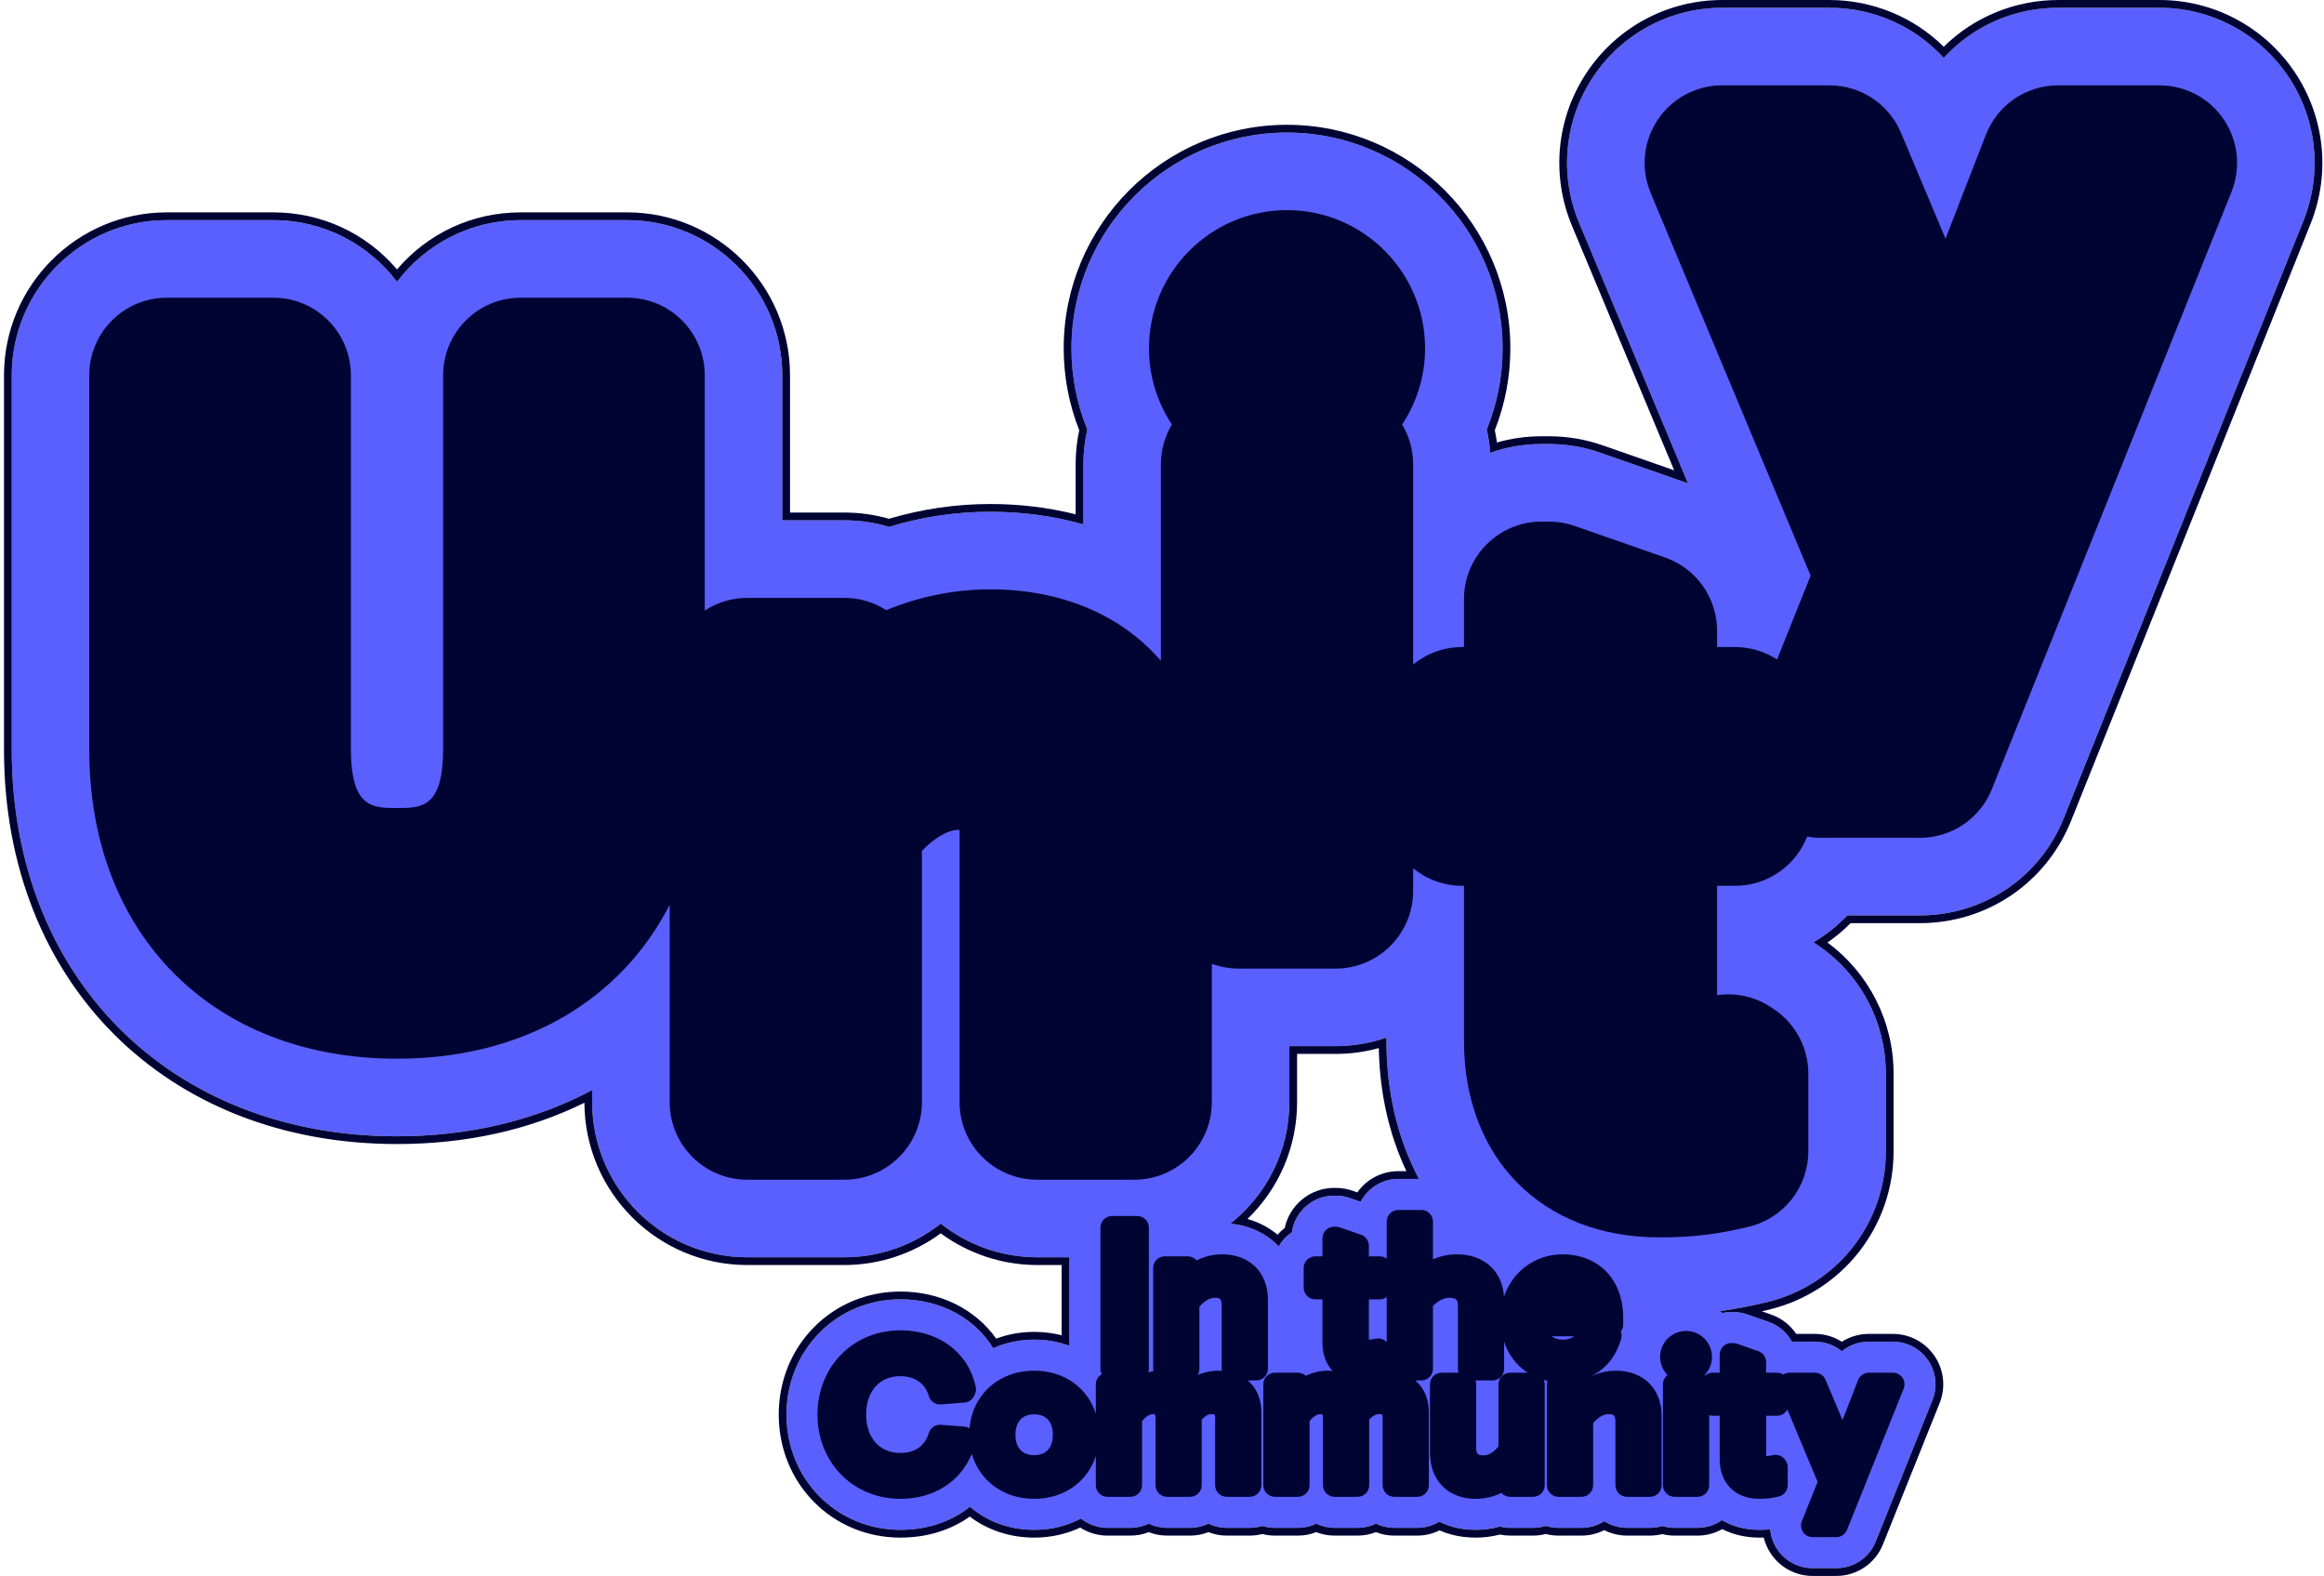 <svg width="295" height="200" viewBox="0 0 295 200" fill="none" xmlns="http://www.w3.org/2000/svg">
<path d="M290.429 9.645C286.763 4.224 280.669 0.987 274.127 0.987H261.247C255.578 0.987 250.378 3.356 246.735 7.35C243.078 3.361 237.865 0.987 232.239 0.987H218.602C212.003 0.987 205.879 4.268 202.221 9.766C198.563 15.262 197.899 22.181 200.447 28.274L214.269 61.341L203.134 57.453C201.044 56.722 198.862 56.352 196.647 56.352H195.673C193.394 56.352 191.203 56.742 189.165 57.459C189.091 56.466 188.941 55.482 188.72 54.516C190.046 51.26 190.734 47.769 190.734 44.202C190.734 29.105 178.458 16.823 163.37 16.823C148.282 16.823 136.006 29.105 136.006 44.202C136.006 47.769 136.694 51.26 138.02 54.516C137.689 55.957 137.52 57.438 137.52 58.93V66.554C133.816 65.496 129.846 64.949 125.693 64.949C121.336 64.949 117.033 65.592 112.852 66.864C111.025 66.315 109.118 66.033 107.183 66.033H99.299V47.627C99.299 36.77 90.471 27.937 79.62 27.937H66.09C59.688 27.937 53.992 31.011 50.395 35.761C46.799 31.011 41.102 27.937 34.701 27.937H21.171C10.32 27.937 1.492 36.77 1.492 47.627V95.168C1.492 124.041 21.602 144.206 50.395 144.206C59.614 144.206 68.015 142.168 75.166 138.34V139.87C75.166 150.727 83.994 159.559 94.845 159.559H107.183C111.802 159.559 116.055 157.959 119.415 155.284C122.775 157.959 127.028 159.559 131.646 159.559H135.747V170.794C134.368 170.286 132.864 170.014 131.283 170.014C129.407 170.014 127.645 170.399 126.076 171.1C123.713 167.269 119.389 164.894 114.301 164.894C106.188 164.894 99.833 171.32 99.833 179.524C99.833 187.728 106.188 194.154 114.301 194.154C117.717 194.154 120.76 193.11 123.123 191.222C125.267 193.086 128.111 194.154 131.283 194.154C133.443 194.154 135.462 193.646 137.21 192.722C138.135 193.458 139.305 193.898 140.575 193.898H143.492C144.325 193.898 145.115 193.709 145.82 193.371C146.525 193.709 147.315 193.898 148.148 193.898H151.065C151.898 193.898 152.688 193.709 153.393 193.371C154.098 193.709 154.888 193.898 155.721 193.898H158.638C159.194 193.898 159.731 193.814 160.237 193.657C160.743 193.814 161.28 193.898 161.836 193.898H164.753C165.586 193.898 166.376 193.709 167.081 193.371C167.786 193.709 168.576 193.898 169.409 193.898H172.326C173.159 193.898 173.949 193.709 174.654 193.371C175.359 193.709 176.149 193.898 176.982 193.898H179.899C180.919 193.898 181.874 193.614 182.69 193.121C184.042 193.789 185.612 194.154 187.338 194.154C188.362 194.154 189.389 194.012 190.378 193.737C190.803 193.843 191.242 193.898 191.687 193.898H194.604C195.166 193.898 195.708 193.812 196.218 193.652C196.728 193.812 197.27 193.898 197.832 193.898H200.749C201.811 193.898 202.803 193.59 203.64 193.059C204.477 193.59 205.469 193.898 206.531 193.898H209.448C209.989 193.898 210.512 193.816 211.005 193.667C211.499 193.816 212.022 193.898 212.563 193.898H215.479C216.63 193.898 217.697 193.537 218.574 192.923C219.921 193.712 221.527 194.154 223.3 194.154C223.802 194.154 224.256 194.136 224.7 194.094C224.782 194.991 225.087 195.866 225.605 196.633C226.612 198.126 228.289 199.018 230.091 199.018H233.085C235.311 199.018 237.282 197.683 238.107 195.62L245.295 177.702C245.966 176.03 245.764 174.141 244.759 172.655C243.752 171.161 242.075 170.27 240.274 170.27H237.23C235.941 170.27 234.742 170.714 233.797 171.489C232.852 170.715 231.651 170.27 230.373 170.27H227.457C226.828 169.12 225.787 168.208 224.495 167.757L221.785 166.811C221.209 166.609 220.609 166.508 219.999 166.508H219.769C219.376 166.508 218.991 166.55 218.622 166.63C218.523 166.548 218.418 166.473 218.315 166.396C220.242 166.135 222.18 165.765 224.317 165.249C233.186 163.108 239.381 155.238 239.381 146.108V136.254C239.381 129.666 236.113 123.547 230.64 119.886C230.64 119.886 230.232 119.613 230.19 119.586C231.774 118.66 233.222 117.512 234.493 116.172H243.713C251.796 116.172 258.964 111.323 261.976 103.818L292.39 28.012C294.827 21.938 294.095 15.073 290.429 9.645ZM177.503 149.615C175.426 149.615 173.617 150.793 172.711 152.516L171.358 152.044C170.783 151.842 170.182 151.74 169.573 151.74H169.342C166.614 151.74 164.351 153.77 163.983 156.399C163.297 156.854 162.726 157.465 162.307 158.175C160.777 156.564 158.657 155.523 156.178 155.295C160.73 151.686 163.664 146.119 163.664 139.87V132.767H169.54C171.799 132.767 173.971 132.384 175.993 131.679V132.138C175.993 138.686 177.458 144.598 180.111 149.615H177.503Z" fill="#5A60FE"/>
<path d="M274.127 0.987C280.669 0.987 286.763 4.224 290.429 9.645C294.095 15.073 294.827 21.938 292.39 28.012L261.976 103.818C258.964 111.323 251.796 116.172 243.713 116.172H234.493C233.222 117.512 231.774 118.66 230.19 119.586C230.232 119.613 230.64 119.886 230.64 119.886C236.113 123.547 239.381 129.666 239.381 136.254V146.108C239.381 155.238 233.186 163.108 224.317 165.249C222.18 165.765 220.242 166.135 218.315 166.396C218.418 166.473 218.523 166.548 218.622 166.63C218.991 166.55 219.376 166.508 219.769 166.508H219.999C220.609 166.508 221.209 166.609 221.785 166.811L224.495 167.757C225.787 168.208 226.828 169.12 227.457 170.27H230.373C231.651 170.27 232.852 170.715 233.797 171.489C234.742 170.714 235.941 170.27 237.23 170.27H240.274C242.075 170.27 243.752 171.161 244.759 172.655C245.764 174.141 245.966 176.03 245.295 177.702L238.107 195.62C237.282 197.683 235.311 199.018 233.085 199.018H230.091C228.289 199.018 226.612 198.126 225.605 196.633C225.087 195.866 224.782 194.991 224.7 194.094C224.256 194.136 223.802 194.154 223.3 194.154C221.527 194.154 219.921 193.712 218.574 192.923C217.697 193.537 216.63 193.898 215.479 193.898H212.563C212.022 193.898 211.499 193.816 211.005 193.667C210.512 193.816 209.989 193.898 209.448 193.898H206.531C205.469 193.898 204.477 193.59 203.64 193.059C202.803 193.59 201.811 193.898 200.749 193.898H197.832C197.27 193.898 196.728 193.812 196.218 193.652C195.708 193.812 195.166 193.898 194.604 193.898H191.687C191.242 193.898 190.803 193.843 190.378 193.737C189.389 194.012 188.362 194.154 187.338 194.154C185.612 194.154 184.042 193.789 182.69 193.121C181.874 193.614 180.919 193.898 179.899 193.898H176.982C176.149 193.898 175.359 193.709 174.654 193.371C173.949 193.709 173.159 193.898 172.326 193.898H169.409C168.576 193.898 167.786 193.709 167.081 193.371C166.376 193.709 165.586 193.898 164.753 193.898H161.836C161.28 193.898 160.743 193.814 160.237 193.657C159.731 193.814 159.194 193.898 158.638 193.898H155.721C154.888 193.898 154.098 193.709 153.393 193.371C152.688 193.709 151.898 193.898 151.065 193.898H148.148C147.315 193.898 146.525 193.709 145.82 193.371C145.115 193.709 144.325 193.898 143.492 193.898H140.575C139.305 193.898 138.135 193.458 137.21 192.722C135.462 193.646 133.443 194.154 131.283 194.154C128.111 194.154 125.267 193.086 123.123 191.222C120.76 193.11 117.717 194.154 114.301 194.154C106.188 194.154 99.833 187.728 99.833 179.524C99.833 171.32 106.188 164.894 114.301 164.894C119.389 164.894 123.713 167.269 126.076 171.1C127.645 170.399 129.407 170.014 131.283 170.014C132.864 170.014 134.368 170.286 135.747 170.794V159.559H131.646C127.028 159.559 122.775 157.959 119.415 155.284C116.055 157.959 111.802 159.559 107.183 159.559H94.845C83.994 159.559 75.166 150.727 75.166 139.87V138.34C68.015 142.168 59.614 144.206 50.395 144.206C21.602 144.206 1.492 124.041 1.492 95.168V47.627C1.492 36.77 10.32 27.937 21.171 27.937H34.701C41.102 27.937 46.799 31.011 50.395 35.761C53.992 31.011 59.688 27.937 66.09 27.937H79.62C90.471 27.937 99.299 36.77 99.299 47.627V66.033H107.183C109.118 66.033 111.025 66.315 112.852 66.864C117.033 65.592 121.336 64.949 125.693 64.949C129.846 64.949 133.816 65.496 137.52 66.554V58.93C137.52 57.438 137.689 55.957 138.02 54.516C136.694 51.26 136.006 47.769 136.006 44.202C136.006 29.105 148.282 16.823 163.37 16.823C178.458 16.823 190.734 29.105 190.734 44.202C190.734 47.769 190.046 51.26 188.72 54.516C188.941 55.482 189.091 56.466 189.165 57.459C191.203 56.742 193.394 56.352 195.673 56.352H196.647C198.862 56.352 201.044 56.722 203.134 57.453L214.269 61.341L200.447 28.274C197.899 22.181 198.563 15.262 202.221 9.766C205.879 4.268 212.003 0.987 218.602 0.987H232.239C237.865 0.987 243.078 3.361 246.735 7.35C250.378 3.356 255.578 0.987 261.247 0.987H274.127ZM162.307 158.175C162.726 157.465 163.297 156.854 163.983 156.399C164.351 153.77 166.614 151.74 169.342 151.74H169.573C170.182 151.74 170.783 151.842 171.358 152.044L172.711 152.516C173.617 150.793 175.426 149.615 177.503 149.615H180.111C177.458 144.598 175.993 138.686 175.993 132.138V131.679C173.971 132.384 171.799 132.767 169.54 132.767H163.664V139.87C163.664 146.119 160.73 151.686 156.178 155.295C158.657 155.523 160.777 156.564 162.307 158.175ZM274.127 0.002H261.247C255.791 0.002 250.56 2.151 246.733 5.931C242.893 2.151 237.669 0.002 232.239 0.002H218.602C211.672 0.002 205.242 3.448 201.402 9.22C197.561 14.992 196.864 22.257 199.539 28.654L212.51 59.684L203.458 56.523C201.265 55.757 198.973 55.368 196.647 55.368H195.673C193.748 55.368 191.851 55.632 190.017 56.155C189.946 55.635 189.856 55.115 189.746 54.6C191.054 51.286 191.718 47.789 191.718 44.202C191.718 28.562 179.001 15.838 163.37 15.838C147.739 15.838 135.022 28.562 135.022 44.202C135.022 47.789 135.685 51.286 136.994 54.6C136.69 56.022 136.536 57.476 136.536 58.93V65.271C133.086 64.403 129.445 63.965 125.693 63.965C121.35 63.965 117.03 64.595 112.848 65.837C111.008 65.314 109.104 65.048 107.183 65.048H100.283V47.627C100.283 36.227 91.013 26.953 79.62 26.953H66.09C59.988 26.953 54.335 29.575 50.395 34.191C46.456 29.575 40.803 26.953 34.701 26.953H21.171C9.777 26.953 0.508 36.227 0.508 47.627V95.168C0.508 124.62 21.022 145.19 50.395 145.19C59.123 145.19 67.117 143.428 74.182 139.952C74.226 151.314 83.479 160.544 94.845 160.544H107.183C111.572 160.544 115.885 159.121 119.415 156.523C122.945 159.121 127.258 160.544 131.646 160.544H134.763V169.459C133.643 169.174 132.478 169.029 131.283 169.029C129.593 169.029 127.972 169.316 126.451 169.883C123.795 166.127 119.317 163.91 114.301 163.91C105.636 163.91 98.849 170.768 98.849 179.524C98.849 188.28 105.636 195.139 114.301 195.139C117.608 195.139 120.632 194.219 123.1 192.471C125.369 194.196 128.244 195.139 131.283 195.139C133.334 195.139 135.339 194.7 137.12 193.866C138.146 194.525 139.351 194.883 140.575 194.883H143.492C144.299 194.883 145.08 194.735 145.82 194.444C146.56 194.735 147.341 194.883 148.148 194.883H151.065C151.871 194.883 152.653 194.735 153.393 194.444C154.133 194.735 154.914 194.883 155.721 194.883H158.638C159.179 194.883 159.716 194.815 160.237 194.68C160.758 194.815 161.295 194.883 161.836 194.883H164.753C165.56 194.883 166.341 194.735 167.081 194.444C167.821 194.735 168.603 194.883 169.409 194.883H172.326C173.133 194.883 173.914 194.735 174.654 194.444C175.395 194.735 176.176 194.883 176.982 194.883H179.899C180.883 194.883 181.85 194.656 182.727 194.223C184.129 194.831 185.678 195.139 187.338 195.139C188.366 195.139 189.394 195.008 190.398 194.751C190.823 194.839 191.255 194.883 191.687 194.883H194.604C195.151 194.883 195.693 194.813 196.218 194.676C196.743 194.813 197.285 194.883 197.832 194.883H200.749C201.759 194.883 202.747 194.645 203.64 194.191C204.533 194.645 205.521 194.883 206.531 194.883H209.448C209.972 194.883 210.494 194.818 211.005 194.689C211.516 194.818 212.039 194.883 212.563 194.883H215.479C216.586 194.883 217.657 194.601 218.611 194.062C220.016 194.768 221.624 195.139 223.3 195.139C223.5 195.139 223.693 195.136 223.879 195.13C224.059 195.862 224.368 196.56 224.791 197.185C225.98 198.949 227.962 200.002 230.091 200.002H233.085C235.715 200.002 238.045 198.426 239.02 195.986L246.209 178.069C247.001 176.093 246.764 173.863 245.574 172.103C244.385 170.339 242.403 169.285 240.274 169.285H237.23C236.008 169.285 234.814 169.634 233.797 170.277C232.779 169.634 231.588 169.285 230.372 169.285H228.008C227.239 168.145 226.125 167.283 224.818 166.828L223.645 166.418C223.943 166.35 224.243 166.279 224.547 166.206C233.86 163.958 240.365 155.693 240.365 146.108V136.254C240.365 129.657 237.245 123.508 231.971 119.619C233.023 118.893 234.007 118.069 234.909 117.157H243.713C252.2 117.157 259.727 112.065 262.889 104.185L293.304 28.379C295.863 22.001 295.093 14.791 291.244 9.094C287.395 3.401 280.996 0.002 274.127 0.002ZM164.648 133.751H169.54C171.404 133.751 173.24 133.504 175.018 133.014C175.127 138.677 176.303 143.92 178.52 148.631H177.503C175.41 148.631 173.481 149.645 172.289 151.326L171.682 151.114C171.003 150.876 170.293 150.756 169.573 150.756H169.342C166.317 150.756 163.701 152.91 163.084 155.833C162.753 156.088 162.445 156.378 162.167 156.696C161.062 155.773 159.775 155.099 158.353 154.698C162.377 150.808 164.648 145.509 164.648 139.869V133.751Z" fill="#000433"/>
<path d="M282.279 15.162C280.449 12.455 277.395 10.832 274.128 10.832H261.248C257.189 10.832 253.546 13.326 252.076 17.111L246.956 30.295L241.31 16.861C239.775 13.208 236.201 10.832 232.24 10.832H218.602C215.31 10.832 212.236 12.48 210.412 15.222C208.587 17.964 208.254 21.437 209.525 24.476L229.834 73.062L225.574 83.693C224.037 82.7 222.21 82.116 220.244 82.116H217.961V80.048C217.961 75.861 215.314 72.132 211.363 70.753L199.89 66.747C198.847 66.382 197.752 66.197 196.648 66.197H195.673C190.239 66.197 185.833 70.605 185.833 76.042V82.116H185.607C183.244 82.116 181.076 82.951 179.38 84.34V58.929C179.38 57.08 178.87 55.349 177.983 53.87C179.822 51.097 180.894 47.772 180.894 44.201C180.894 34.533 173.033 26.667 163.37 26.667C153.707 26.667 145.846 34.533 145.846 44.201C145.846 47.772 146.918 51.097 148.757 53.87C147.871 55.349 147.36 57.08 147.36 58.929V83.859C142.406 78.13 134.875 74.794 125.693 74.794C121.162 74.794 116.677 75.711 112.496 77.434C110.963 76.449 109.14 75.878 107.184 75.878H94.846C92.856 75.878 91.007 76.473 89.459 77.489V47.628C89.459 42.191 85.053 37.783 79.619 37.783H66.09C60.656 37.783 56.25 42.191 56.25 47.628V94.953C56.25 102.543 53.536 102.543 50.395 102.543C47.254 102.543 44.54 102.543 44.54 94.953V47.628C44.54 42.191 40.135 37.783 34.701 37.783H21.171C15.737 37.783 11.331 42.191 11.331 47.628V95.169C11.331 118.611 27.03 134.361 50.395 134.361C66.377 134.361 78.768 126.989 85.006 114.831V139.87C85.006 145.307 89.412 149.715 94.846 149.715H107.184C112.618 149.715 117.023 145.307 117.023 139.87V107.982C118.6 106.345 120.344 105.313 121.688 105.313C121.724 105.313 121.761 105.313 121.795 105.314C121.802 105.444 121.807 105.591 121.807 105.757V139.87C121.807 145.307 126.213 149.715 131.647 149.715H143.985C149.419 149.715 153.824 145.307 153.824 139.87V122.314C154.879 122.7 156.012 122.921 157.2 122.921H169.54C174.974 122.921 179.38 118.513 179.38 113.076V110.194C181.076 111.583 183.244 112.418 185.607 112.418H185.833V132.137C185.833 147.03 195.79 157.035 210.61 157.035C214.821 157.035 217.912 156.667 222.01 155.678C226.428 154.612 229.542 150.655 229.542 146.108V136.253C229.542 132.966 227.902 129.896 225.171 128.07L224.846 127.852C223.213 126.759 221.307 126.191 219.377 126.191C218.905 126.191 218.431 126.225 217.961 126.294V112.418H220.244C224.407 112.418 227.959 109.826 229.396 106.171C229.939 106.263 230.489 106.328 231.05 106.328H243.713C247.732 106.328 251.347 103.882 252.844 100.151L283.259 24.345C284.477 21.311 284.109 17.871 282.279 15.162Z" fill="#000433"/>
<path d="M158.394 175.193H159.469C160.284 175.193 160.945 174.532 160.945 173.717V164.911C160.945 161.486 158.614 159.185 155.145 159.185C153.853 159.185 152.762 159.52 151.888 159.954C151.618 159.639 151.217 159.44 150.77 159.44H147.854C147.039 159.44 146.378 160.101 146.378 160.917V173.717C146.378 173.822 146.389 173.924 146.41 174.023C146.191 174.053 145.975 174.093 145.762 174.145C145.804 174.009 145.833 173.867 145.833 173.717V155.799C145.833 154.983 145.172 154.322 144.357 154.322H141.159C140.344 154.322 139.683 154.983 139.683 155.799V173.717C139.683 173.965 139.75 174.196 139.859 174.401C139.408 174.654 139.1 175.131 139.1 175.685V179.403C138.052 176.131 135.087 173.952 131.284 173.952C126.781 173.952 123.443 176.984 123.066 181.27C122.867 181.145 122.639 181.065 122.398 181.047L119.431 180.817C118.728 180.766 118.101 181.2 117.902 181.866C117.415 183.498 116.136 184.396 114.301 184.396C111.655 184.396 109.945 182.484 109.945 179.524C109.945 176.565 111.635 174.653 114.25 174.653C116.137 174.653 117.432 175.546 117.898 177.168C118.091 177.841 118.722 178.28 119.43 178.233L122.423 178.002C122.941 177.962 123.399 177.653 123.631 177.188L123.733 176.983C123.881 176.685 123.924 176.346 123.856 176.021C122.939 171.654 119.189 168.833 114.301 168.833C108.297 168.833 103.769 173.429 103.769 179.524C103.769 185.62 108.297 190.216 114.301 190.216C118.532 190.216 121.881 188.066 123.363 184.514C124.338 187.926 127.371 190.216 131.284 190.216C135.087 190.216 138.052 188.037 139.1 184.766V188.484C139.1 189.3 139.761 189.961 140.576 189.961H143.492C144.307 189.961 144.968 189.3 144.968 188.484V180.358C145.417 179.793 145.911 179.466 146.332 179.466C146.505 179.466 146.588 179.493 146.587 179.486C146.588 179.486 146.673 179.614 146.673 180.011V188.484C146.673 189.3 147.334 189.961 148.149 189.961H151.065C151.88 189.961 152.541 189.3 152.541 188.484V180.181C153.058 179.548 153.529 179.466 153.853 179.466C154.08 179.466 154.165 179.51 154.169 179.51C154.189 179.536 154.246 179.674 154.246 179.96V188.484C154.246 189.3 154.907 189.961 155.721 189.961H158.638C159.453 189.961 160.114 189.3 160.114 188.484V179.218C160.114 177.493 159.479 176.113 158.394 175.193ZM131.284 179.491C132.785 179.491 133.646 180.436 133.646 182.085C133.646 183.733 132.785 184.678 131.284 184.678C129.766 184.678 128.897 183.733 128.897 182.085C128.897 180.436 129.766 179.491 131.284 179.491ZM154.698 173.952C153.758 173.952 152.865 174.147 152.016 174.501C152.16 174.273 152.246 174.006 152.246 173.717V165.858C152.744 165.25 153.455 164.698 154.198 164.698C154.795 164.698 155.077 164.793 155.077 165.653V173.717C155.077 173.808 155.088 173.898 155.104 173.985C154.966 173.977 154.84 173.952 154.698 173.952Z" fill="#000433"/>
<path d="M205.124 173.952C203.832 173.952 202.741 174.287 201.867 174.721C201.863 174.717 201.858 174.713 201.854 174.709C203.754 173.831 205.131 172.198 205.781 169.924C205.869 169.618 205.854 169.294 205.744 169C205.931 168.752 206.042 168.445 206.042 168.11V167.214C206.042 162.412 202.94 159.185 198.323 159.185C194.852 159.185 191.98 161.399 190.909 164.56C190.718 161.328 188.375 159.185 184.949 159.185C183.827 159.185 182.792 159.434 181.896 159.811V155.03C181.896 154.215 181.235 153.554 180.42 153.554H177.503C176.689 153.554 176.027 154.215 176.027 155.03V159.736C175.782 159.553 175.48 159.44 175.15 159.44H173.761V158.102C173.761 157.474 173.364 156.915 172.771 156.708L170.059 155.761C169.903 155.706 169.738 155.678 169.573 155.678H169.342C168.528 155.678 167.866 156.339 167.866 157.155V159.44H166.963C166.148 159.44 165.487 160.101 165.487 160.917V163.426C165.487 164.242 166.148 164.903 166.963 164.903H167.866V170.414C167.866 171.899 168.337 173.122 169.162 173.994C168.973 173.978 168.791 173.952 168.591 173.952C167.584 173.952 166.63 174.173 165.756 174.602C165.493 174.357 165.14 174.208 164.753 174.208H161.837C161.022 174.208 160.361 174.869 160.361 175.685V188.484C160.361 189.3 161.022 189.961 161.837 189.961H164.753C165.568 189.961 166.229 189.3 166.229 188.484V180.358C166.678 179.793 167.172 179.466 167.594 179.466C167.767 179.466 167.85 179.493 167.848 179.486C167.849 179.486 167.934 179.614 167.934 180.011V188.484C167.934 189.3 168.595 189.961 169.41 189.961H172.326C173.141 189.961 173.802 189.3 173.802 188.484V180.181C174.319 179.548 174.79 179.466 175.115 179.466C175.341 179.466 175.426 179.51 175.43 179.51C175.45 179.536 175.507 179.674 175.507 179.96V188.484C175.507 189.3 176.168 189.961 176.983 189.961H179.899C180.714 189.961 181.375 189.3 181.375 188.484V179.218C181.375 177.493 180.74 176.113 179.655 175.193H180.42C181.235 175.193 181.896 174.532 181.896 173.717V165.757C182.491 165.096 183.278 164.698 184.027 164.698C184.979 164.698 185.059 165.17 185.059 165.653V173.717C185.059 173.89 185.094 174.053 185.149 174.208H182.989C182.174 174.208 181.513 174.869 181.513 175.685V184.311C181.513 187.898 183.799 190.216 187.338 190.216C188.474 190.216 189.585 189.954 190.586 189.467C190.857 189.77 191.25 189.961 191.687 189.961H194.604C195.419 189.961 196.08 189.3 196.08 188.484V175.685C196.08 175.489 196.04 175.303 195.97 175.132C196.121 175.174 196.276 175.208 196.431 175.242C196.387 175.383 196.356 175.529 196.356 175.685V188.484C196.356 189.3 197.018 189.961 197.832 189.961H200.749C201.564 189.961 202.225 189.3 202.225 188.484V180.625C202.723 180.018 203.434 179.466 204.177 179.466C204.774 179.466 205.056 179.56 205.056 180.42V188.484C205.056 189.3 205.717 189.961 206.532 189.961H209.448C210.263 189.961 210.924 189.3 210.924 188.484V179.678C210.924 176.253 208.593 173.952 205.124 173.952ZM198.374 170.013C197.784 170.013 197.307 169.867 196.953 169.587H199.809C199.514 169.837 199.07 170.013 198.374 170.013ZM176.027 164.608V170.332C175.944 170.247 175.856 170.168 175.76 170.105C175.415 169.876 174.992 169.804 174.589 169.903C174.282 169.979 174.097 170.012 173.761 170.013V164.903H175.15C175.48 164.903 175.782 164.791 176.027 164.608ZM191.687 174.208C190.873 174.208 190.211 174.869 190.211 175.685V183.562C189.65 184.283 188.958 184.704 188.311 184.704C187.59 184.704 187.382 184.489 187.382 183.748V175.685C187.382 175.511 187.346 175.348 187.292 175.193H189.451C190.266 175.193 190.927 174.532 190.927 173.717V170.294C191.487 171.96 192.522 173.309 193.912 174.208H191.687Z" fill="#000433"/>
<path d="M241.496 174.857C241.222 174.451 240.764 174.208 240.274 174.208H237.23C236.621 174.208 236.075 174.582 235.854 175.15L233.883 180.226L231.733 175.112C231.503 174.564 230.967 174.208 230.373 174.208H227.149C226.867 174.208 226.6 174.296 226.368 174.442C226.139 174.295 225.869 174.208 225.577 174.208H224.187V172.87C224.187 172.242 223.791 171.682 223.198 171.475L220.486 170.528C220.329 170.474 220.165 170.446 220 170.446H219.769C218.954 170.446 218.293 171.107 218.293 171.923V174.208H217.39C217.024 174.208 216.693 174.346 216.434 174.568C216.413 174.549 216.395 174.526 216.372 174.508C216.955 173.914 217.314 173.1 217.314 172.204C217.314 170.388 215.837 168.909 214.021 168.909C212.206 168.909 210.729 170.388 210.729 172.204C210.729 173.1 211.088 173.914 211.671 174.508C211.316 174.778 211.087 175.205 211.087 175.685V188.484C211.087 189.3 211.748 189.961 212.563 189.961H215.48C216.294 189.961 216.956 189.3 216.956 188.484V179.598C217.094 179.641 217.238 179.671 217.39 179.671H218.293V185.181C218.293 188.24 220.258 190.216 223.3 190.216C224.233 190.216 224.886 190.139 225.795 189.92C226.458 189.76 226.925 189.166 226.925 188.484V186.154C226.925 185.659 226.6 185.146 226.187 184.872C225.842 184.644 225.418 184.57 225.016 184.67C224.709 184.747 224.524 184.78 224.187 184.781V179.671H225.577C226.146 179.671 226.635 179.344 226.881 178.871L230.723 188.06L228.721 193.054C228.539 193.509 228.594 194.025 228.869 194.431C229.143 194.837 229.601 195.08 230.091 195.08H233.085C233.688 195.08 234.231 194.713 234.455 194.153L241.643 176.234C241.826 175.78 241.771 175.263 241.496 174.857Z" fill="#000433"/>
</svg>
